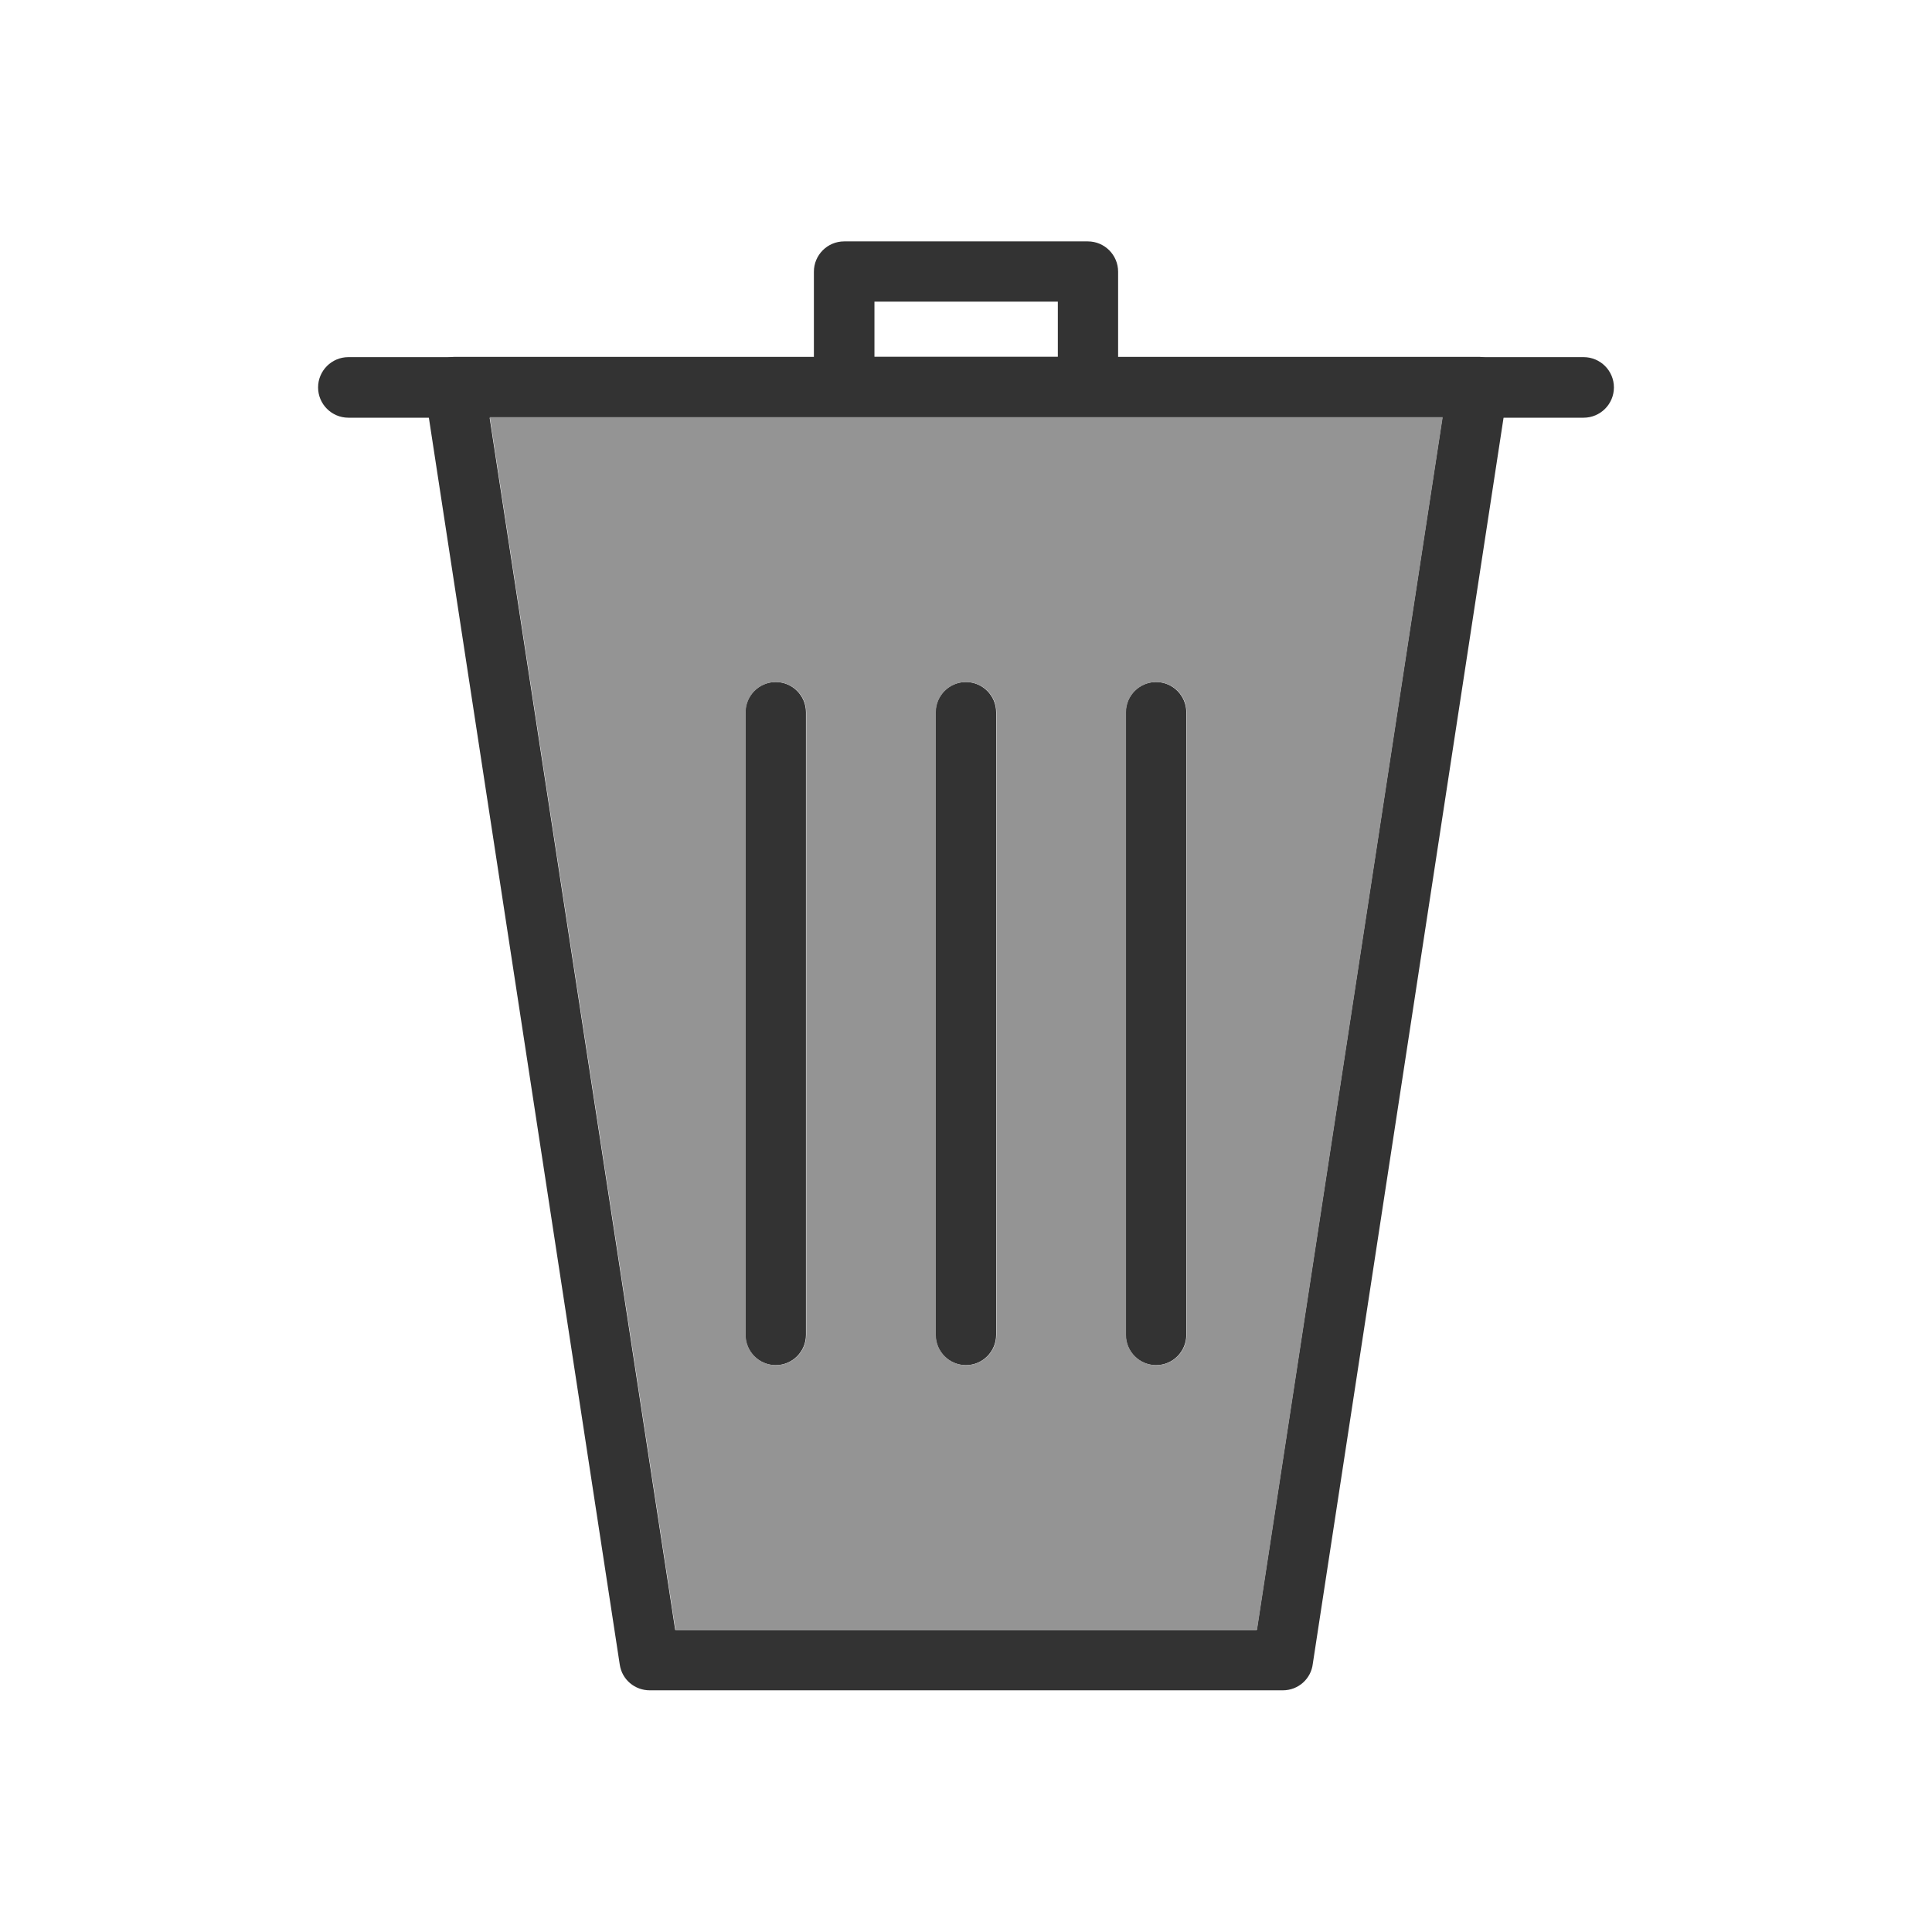 <?xml version="1.0" encoding="UTF-8"?>
<!DOCTYPE svg PUBLIC "-//W3C//DTD SVG 1.1//EN" "http://www.w3.org/Graphics/SVG/1.1/DTD/svg11.dtd">
<!-- Creator: CorelDRAW -->
<svg xmlns="http://www.w3.org/2000/svg" xml:space="preserve" width="6.827in" height="6.827in" style="shape-rendering:geometricPrecision; text-rendering:geometricPrecision; image-rendering:optimizeQuality; fill-rule:evenodd; clip-rule:evenodd"
viewBox="0 0 6.827 6.827"
 xmlns:xlink="http://www.w3.org/1999/xlink">
 <defs>
  <style type="text/css">
   <![CDATA[
    .fil2 {fill:none}
    .fil1 {fill:#949494}
    .fil0 {fill:#333333;fill-rule:nonzero}
   ]]>
  </style>
 </defs>
 <g id="Layer_x0020_1">
  <g id="_443095344">
   <path id="_443095128" class="fil0" d="M4.441 5.76l0.656 -4.285 -3.367 0 0.656 4.285 2.055 0zm0.886 -4.375l-0.688 4.494c-0.006,0.053 -0.051,0.094 -0.106,0.094l-2.237 0c-0.052,0 -0.098,-0.037 -0.106,-0.091l0.105 -0.016 -0.105 0.016 -0.688 -4.494c-0.001,-0.007 -0.002,-0.013 -0.002,-0.02 0,-0.059 0.048,-0.107 0.107,-0.107l3.614 0c0.006,-4.33071e-005 0.011,0 0.017,0.001 0.058,0.009 0.098,0.063 0.089,0.122l-6.69291e-005 -1.1811e-005z"/>
   <path id="_443095080" class="fil0" d="M1.231 1.262c-0.059,0 -0.107,0.048 -0.107,0.107 0,0.059 0.048,0.107 0.107,0.107l4.365 0c0.059,0 0.107,-0.048 0.107,-0.107 0,-0.059 -0.048,-0.107 -0.107,-0.107l-4.365 0z"/>
   <path id="_443095416" class="fil0" d="M2.983 0.853l0.861 0c0.059,0 0.107,0.048 0.107,0.107l0 0.408c0,0.059 -0.048,0.107 -0.107,0.107l-0.861 0c-0.059,0 -0.107,-0.048 -0.107,-0.107l0 -0.408c0,-0.059 0.048,-0.107 0.107,-0.107zm0.755 0.213l-0.648 0 0 0.195 0.648 0 0 -0.195z"/>
   <path id="_443095104" class="fil0" d="M2.848 2.517c0,-0.059 -0.048,-0.107 -0.107,-0.107 -0.059,0 -0.107,0.048 -0.107,0.107l0 2.2c0,0.059 0.048,0.107 0.107,0.107 0.059,0 0.107,-0.048 0.107,-0.107l0 -2.2z"/>
   <path id="_443095032" class="fil0" d="M3.52 2.517c0,-0.059 -0.048,-0.107 -0.107,-0.107 -0.059,0 -0.107,0.048 -0.107,0.107l0 2.2c0,0.059 0.048,0.107 0.107,0.107 0.059,0 0.107,-0.048 0.107,-0.107l0 -2.2z"/>
   <path id="_443095296" class="fil0" d="M4.192 2.517c0,-0.059 -0.048,-0.107 -0.107,-0.107 -0.059,0 -0.107,0.048 -0.107,0.107l0 2.2c0,0.059 0.048,0.107 0.107,0.107 0.059,0 0.107,-0.048 0.107,-0.107l0 -2.2z"/>
  </g>
  <path class="fil1" d="M3.979 2.517c0,-0.059 0.048,-0.107 0.107,-0.107 0.059,0 0.107,0.048 0.107,0.107l0 2.2c0,0.059 -0.048,0.107 -0.107,0.107 -0.059,0 -0.107,-0.048 -0.107,-0.107l0 -2.2zm-0.565 -0.107c0.059,0 0.107,0.048 0.107,0.107l0 2.2c0,0.059 -0.048,0.107 -0.107,0.107 -0.059,0 -0.107,-0.048 -0.107,-0.107l0 -2.2c0,-0.059 0.048,-0.107 0.107,-0.107zm-0.672 0c0.059,0 0.107,0.048 0.107,0.107l0 2.2c0,0.059 -0.048,0.107 -0.107,0.107 -0.059,0 -0.107,-0.048 -0.107,-0.107l0 -2.2c0,-0.059 0.048,-0.107 0.107,-0.107zm1.7 3.349l0.656 -4.285 -1.253 0 -0.861 0 -1.253 0 0.656 4.285 2.055 0z"/>
 </g>
 <rect class="fil2" width="6.827" height="6.827"/>
</svg>
